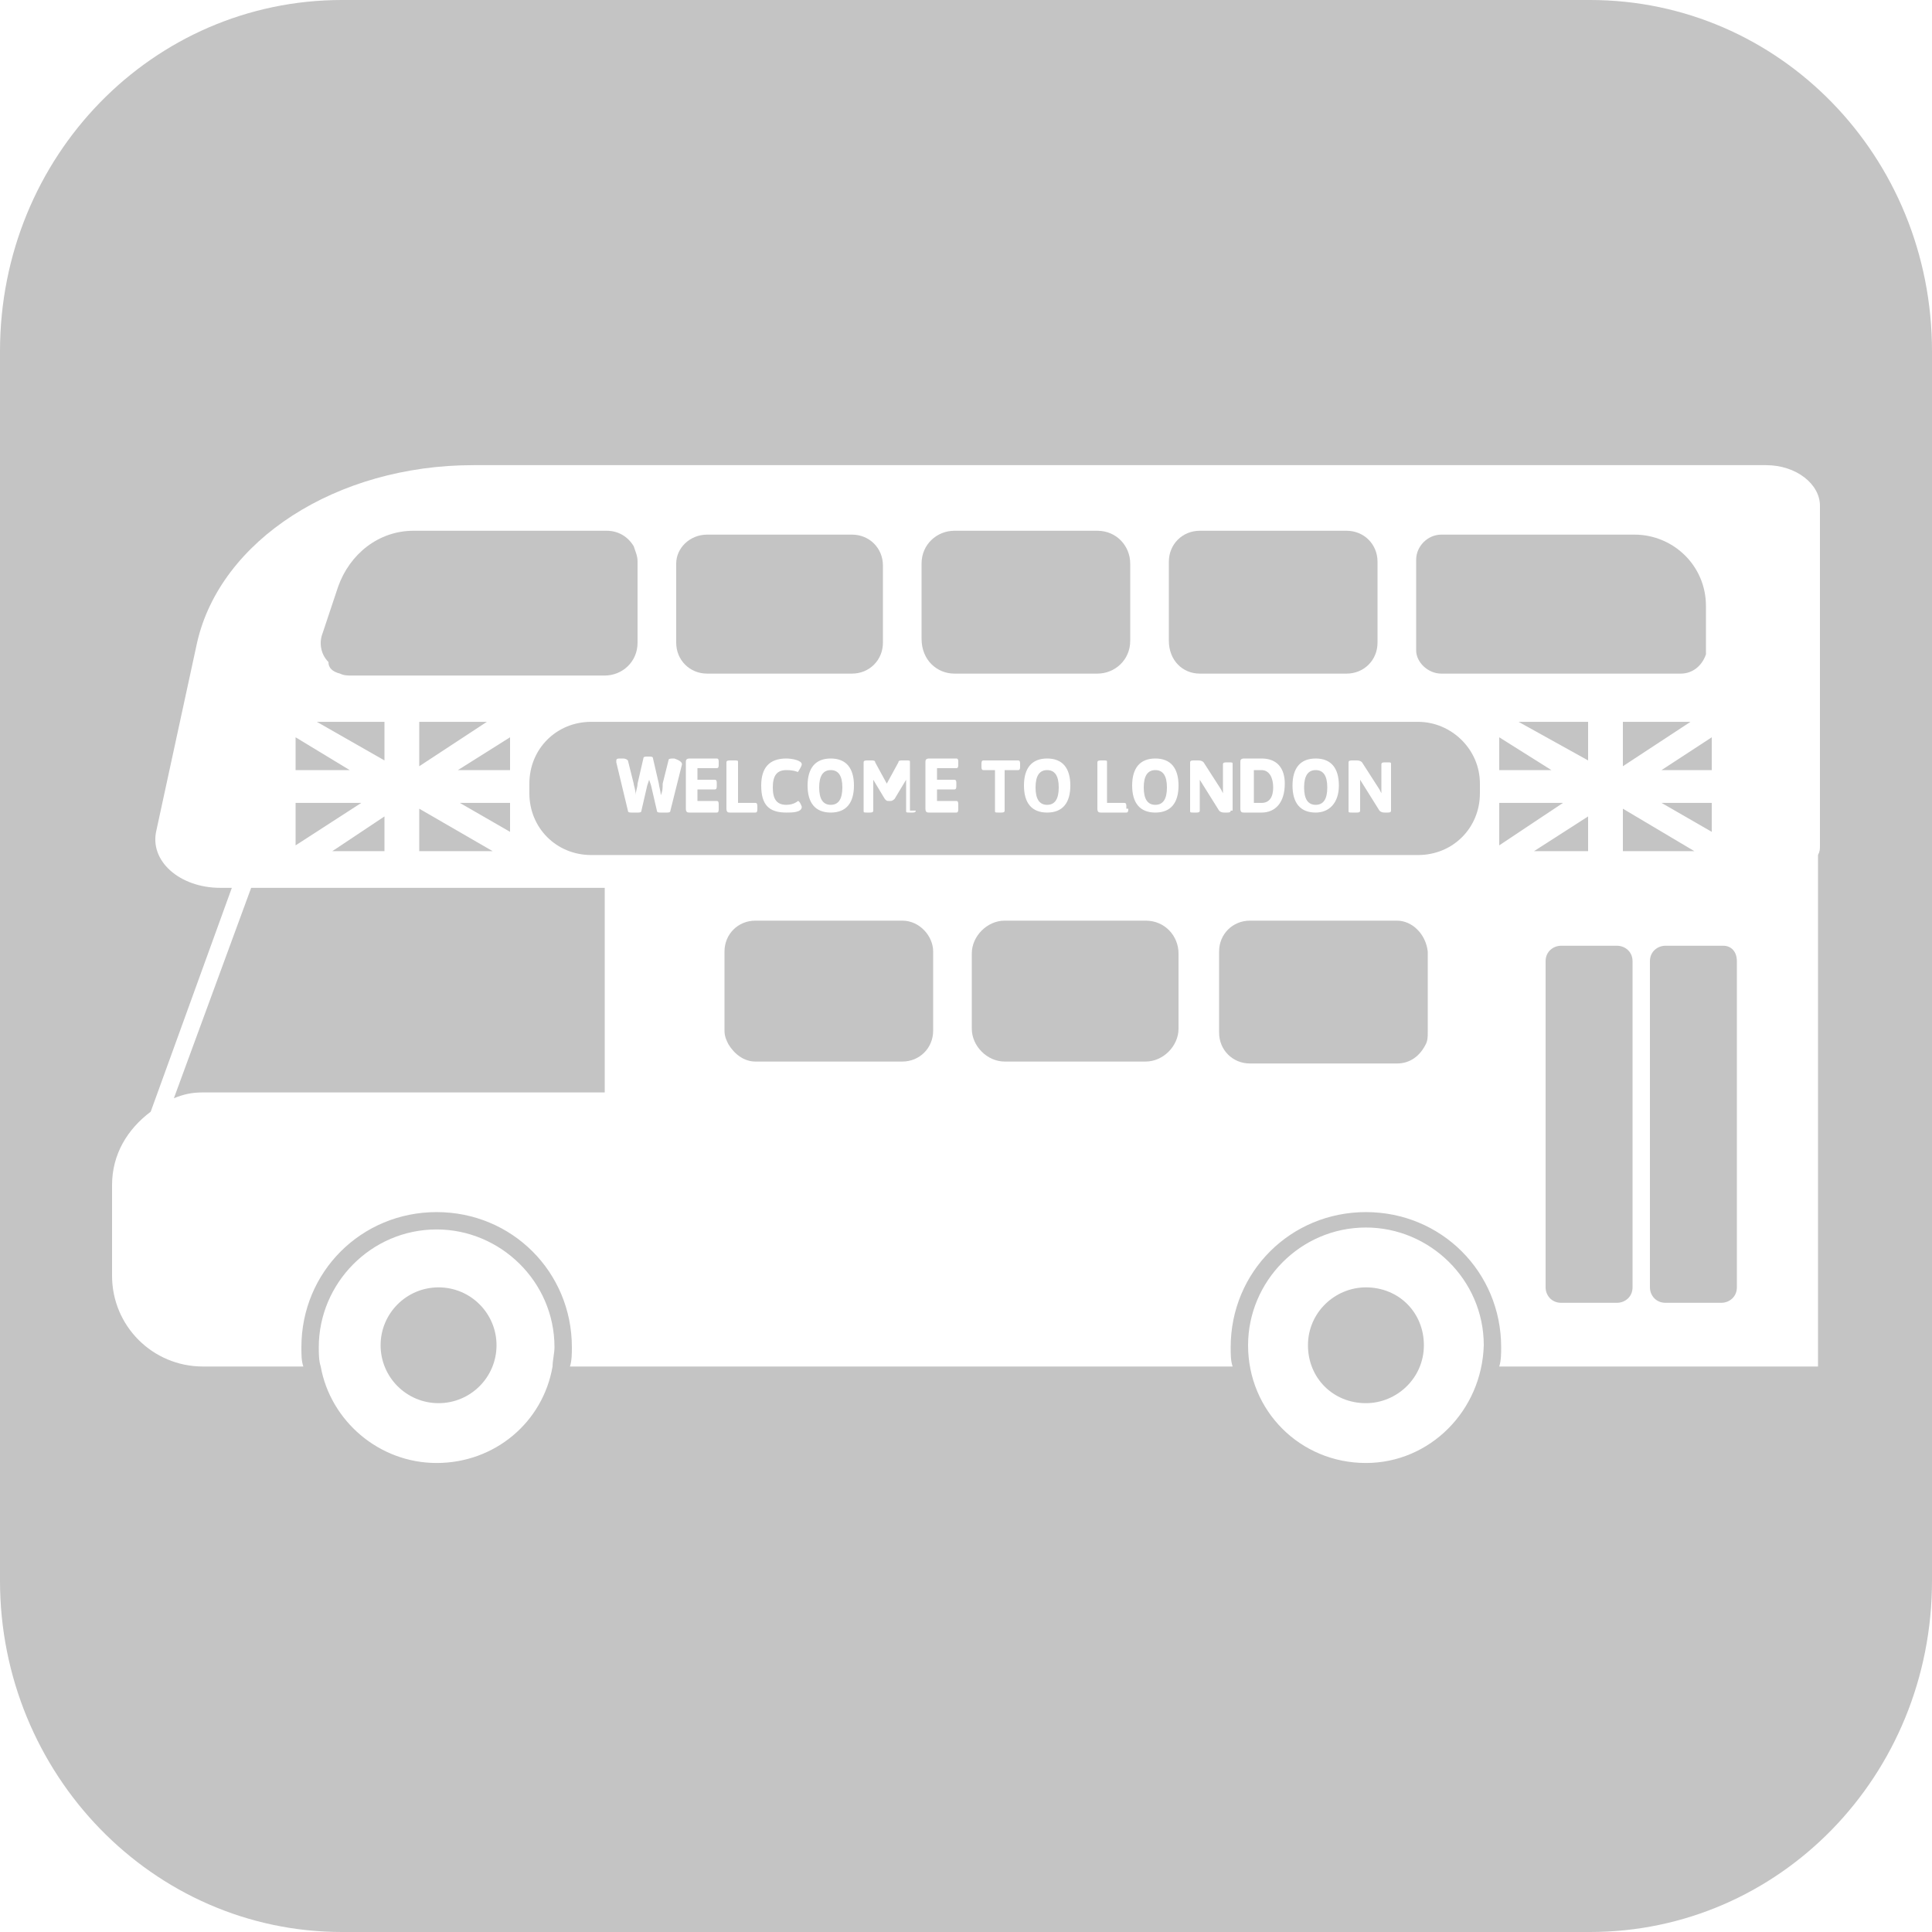 <svg width="50" height="50" viewBox="0 0 50 50" fill="none" xmlns="http://www.w3.org/2000/svg">
<path d="M10.85 18.681V19.83L12.6 18.681H10.85Z" fill="#C4C4C4"/>
<path d="M7.65 19.081V19.93H9.05L7.65 19.081Z" fill="#C4C4C4"/>
<path d="M8.8 17.433C8.9 17.483 9 17.483 9.1 17.483H15.65C16.1 17.483 16.5 17.133 16.5 16.633V14.585V14.535C16.5 14.386 16.45 14.286 16.4 14.136C16.25 13.886 16 13.736 15.7 13.736H10.7C9.8 13.736 9.05 14.336 8.75 15.185L8.35 16.384C8.25 16.633 8.3 16.933 8.5 17.133C8.5 17.283 8.6 17.383 8.8 17.433Z" fill="#C4C4C4"/>
<path d="M13.2 19.081L11.85 19.93H13.2V19.081Z" fill="#C4C4C4"/>
<path d="M13.2 20.779H11.9L13.2 21.528V20.779Z" fill="#C4C4C4"/>
<path d="M10.85 22.028H12.75L10.85 20.929V22.028Z" fill="#C4C4C4"/>
<path d="M9.95 18.681H8.2L9.95 19.68V18.681Z" fill="#C4C4C4"/>
<path d="M23.35 23.826H19.55C19.1 23.826 18.75 24.176 18.75 24.625V26.673C18.75 26.823 18.8 26.923 18.85 27.023C19 27.273 19.25 27.473 19.55 27.473H23.35C23.8 27.473 24.15 27.123 24.15 26.673V24.825V24.625C24.15 24.226 23.8 23.826 23.35 23.826Z" fill="#C4C4C4"/>
<path d="M29.65 23.826H26C25.55 23.826 25.15 24.226 25.15 24.675V24.775V26.623C25.15 27.073 25.55 27.473 26 27.473H29.65C30.1 27.473 30.5 27.073 30.5 26.623V24.775V24.675C30.5 24.226 30.15 23.826 29.65 23.826Z" fill="#C4C4C4"/>
<path d="M4.5 28.422C4.75 28.322 4.95 28.272 5.25 28.272H15.65V22.977H6.5L4.5 28.422Z" fill="#C4C4C4"/>
<path d="M7.65 20.779V21.878L9.35 20.779H7.65Z" fill="#C4C4C4"/>
<path d="M9.95 22.028V21.129L8.6 22.028H9.95Z" fill="#C4C4C4"/>
<path d="M37.3 17.433H43.5C43.8 17.433 44.05 17.233 44.15 16.933C44.15 16.883 44.15 16.833 44.15 16.783V15.684C44.15 14.635 43.3 13.836 42.3 13.836H37.3C36.95 13.836 36.65 14.136 36.65 14.486V14.885V16.833C36.65 17.133 36.95 17.433 37.3 17.433Z" fill="#C4C4C4"/>
<path d="M44.3 20.779H43L44.3 21.528V20.779Z" fill="#C4C4C4"/>
<path d="M42 22.028H43.85L42 20.929V22.028Z" fill="#C4C4C4"/>
<path d="M44.3 19.081L43 19.93H44.3V19.081Z" fill="#C4C4C4"/>
<path d="M11.35 36.314C12.178 36.314 12.85 35.643 12.85 34.815C12.85 33.988 12.178 33.317 11.35 33.317C10.522 33.317 9.85 33.988 9.85 34.815C9.85 35.643 10.522 36.314 11.35 36.314Z" fill="#C4C4C4"/>
<path d="M42 18.681V19.83L43.75 18.681H42Z" fill="#C4C4C4"/>
<path d="M35.35 33.317C34.55 33.317 33.85 33.966 33.85 34.815C33.85 35.664 34.5 36.314 35.35 36.314C36.15 36.314 36.85 35.664 36.85 34.815C36.85 33.966 36.2 33.317 35.35 33.317Z" fill="#C4C4C4"/>
<path d="M36.15 23.826H32.35C31.9 23.826 31.55 24.176 31.55 24.625V24.875V26.723C31.55 27.173 31.9 27.523 32.35 27.523H36.15C36.5 27.523 36.75 27.323 36.9 27.023C36.95 26.923 36.95 26.823 36.95 26.723V24.625C36.9 24.176 36.55 23.826 36.15 23.826Z" fill="#C4C4C4"/>
<path d="M24.7 17.433H28.4C28.85 17.433 29.25 17.083 29.25 16.583V14.685V14.585C29.25 14.136 28.9 13.736 28.4 13.736H24.7C24.25 13.736 23.85 14.086 23.85 14.585V16.533C23.85 17.083 24.25 17.433 24.7 17.433Z" fill="#C4C4C4"/>
<path d="M31.05 17.433H34.85C35.3 17.433 35.65 17.083 35.65 16.633V14.785V14.535C35.65 14.086 35.3 13.736 34.85 13.736H31.05C30.6 13.736 30.25 14.086 30.25 14.535V14.685V16.583C30.25 17.083 30.6 17.433 31.05 17.433Z" fill="#C4C4C4"/>
<path d="M41.1 18.681H39.3L41.1 19.68V18.681Z" fill="#C4C4C4"/>
<path d="M38.8 19.93H40.15L38.8 19.081V19.93Z" fill="#C4C4C4"/>
<path d="M18.3 17.433H22.05C22.5 17.433 22.85 17.083 22.85 16.633V14.635C22.85 14.186 22.5 13.836 22.05 13.836H18.3C17.85 13.836 17.5 14.186 17.5 14.585V14.635V16.633C17.5 17.083 17.85 17.433 18.3 17.433Z" fill="#C4C4C4"/>
<path d="M41.85 24.476H41H40.4C40.2 24.476 40 24.625 40 24.875V33.317C40 33.517 40.15 33.716 40.4 33.716H41.3H41.85C42.05 33.716 42.25 33.566 42.25 33.317V24.875C42.25 24.625 42.05 24.476 41.85 24.476Z" fill="#C4C4C4"/>
<path d="M36.7 18.681H15.3C14.4 18.681 13.7 19.381 13.7 20.28V20.529C13.7 21.428 14.4 22.128 15.3 22.128H36.7C37.6 22.128 38.3 21.428 38.3 20.529V20.28C38.3 19.381 37.55 18.681 36.7 18.681ZM17.65 19.78L17.35 20.979C17.35 21.029 17.3 21.029 17.25 21.029H17.1C17.05 21.029 17 21.029 17 20.979L16.85 20.33L16.8 20.18L16.75 20.33L16.6 20.979C16.6 21.029 16.55 21.029 16.5 21.029H16.35C16.3 21.029 16.25 21.029 16.25 20.979L15.95 19.73C15.95 19.73 15.95 19.73 15.95 19.68C15.95 19.63 16 19.63 16.05 19.63H16.1C16.15 19.63 16.2 19.63 16.25 19.68L16.4 20.28C16.4 20.33 16.45 20.43 16.45 20.579C16.45 20.48 16.5 20.38 16.5 20.28L16.65 19.63C16.65 19.58 16.7 19.58 16.75 19.58H16.8C16.85 19.58 16.9 19.58 16.9 19.63L17.05 20.28C17.05 20.33 17.1 20.48 17.1 20.579C17.15 20.48 17.15 20.38 17.15 20.28L17.3 19.68C17.3 19.63 17.35 19.63 17.45 19.63C17.6 19.68 17.65 19.73 17.65 19.78C17.65 19.78 17.65 19.73 17.65 19.78ZM18.6 20.929C18.6 20.979 18.6 21.029 18.55 21.029H17.85C17.8 21.029 17.75 21.029 17.75 20.929V19.73C17.75 19.68 17.75 19.63 17.85 19.63H18.55C18.6 19.63 18.6 19.68 18.6 19.73V19.78C18.6 19.83 18.6 19.88 18.55 19.88H18.05V20.18H18.5C18.55 20.18 18.55 20.23 18.55 20.28V20.33C18.55 20.38 18.55 20.43 18.5 20.43H18.05V20.729H18.55C18.6 20.729 18.6 20.779 18.6 20.829V20.929ZM19.6 20.929C19.6 20.979 19.6 21.029 19.55 21.029H18.9C18.85 21.029 18.8 21.029 18.8 20.929V19.73C18.8 19.68 18.85 19.68 18.9 19.68H19C19.1 19.68 19.1 19.68 19.1 19.73V20.779H19.55C19.6 20.779 19.6 20.829 19.6 20.879V20.929ZM20.35 21.029C19.9 21.029 19.7 20.829 19.7 20.33C19.7 19.88 19.9 19.63 20.35 19.63C20.5 19.63 20.75 19.68 20.75 19.78C20.75 19.83 20.65 19.98 20.65 19.98C20.65 19.98 20.55 19.93 20.35 19.93C20.1 19.93 20 20.08 20 20.38C20 20.679 20.1 20.829 20.35 20.829C20.55 20.829 20.65 20.729 20.65 20.729C20.7 20.729 20.75 20.879 20.75 20.879C20.75 21.029 20.5 21.029 20.35 21.029ZM21.5 21.029C21.1 21.029 20.9 20.779 20.9 20.33C20.9 19.88 21.1 19.63 21.5 19.63C21.9 19.63 22.1 19.88 22.1 20.33C22.1 20.779 21.9 21.029 21.5 21.029ZM23.7 20.979C23.7 21.029 23.65 21.029 23.6 21.029H23.55C23.45 21.029 23.45 21.029 23.45 20.979V20.18L23.15 20.679C23.15 20.679 23.1 20.729 23.05 20.729H23C22.95 20.729 22.95 20.729 22.9 20.679L22.6 20.18V20.979C22.6 21.029 22.55 21.029 22.5 21.029H22.45C22.35 21.029 22.35 21.029 22.35 20.979V19.73C22.35 19.68 22.4 19.68 22.45 19.68H22.55C22.6 19.68 22.65 19.68 22.65 19.73L22.95 20.28V20.33V20.28L23.25 19.73C23.25 19.68 23.3 19.68 23.35 19.68H23.45C23.55 19.68 23.55 19.68 23.55 19.73V20.979H23.7ZM24.8 20.929C24.8 20.979 24.8 21.029 24.75 21.029H24.05C24 21.029 23.95 21.029 23.95 20.929V19.73C23.95 19.68 23.95 19.63 24.05 19.63H24.75C24.8 19.63 24.8 19.68 24.8 19.73V19.78C24.8 19.83 24.8 19.88 24.75 19.88H24.25V20.18H24.7C24.75 20.18 24.75 20.23 24.75 20.28V20.33C24.75 20.38 24.75 20.43 24.7 20.43H24.25V20.729H24.75C24.8 20.729 24.8 20.779 24.8 20.829V20.929ZM26.4 19.83C26.4 19.88 26.4 19.93 26.35 19.93H26V20.979C26 21.029 25.95 21.029 25.9 21.029H25.85C25.75 21.029 25.75 21.029 25.75 20.979V19.93H25.45C25.4 19.93 25.4 19.88 25.4 19.83V19.78C25.4 19.73 25.4 19.68 25.45 19.68H26.35C26.4 19.68 26.4 19.73 26.4 19.78V19.83V19.83ZM27.1 21.029C26.7 21.029 26.5 20.779 26.5 20.33C26.5 19.88 26.7 19.63 27.1 19.63C27.5 19.63 27.7 19.88 27.7 20.33C27.7 20.779 27.5 21.029 27.1 21.029ZM29.2 20.929C29.2 20.979 29.2 21.029 29.15 21.029H28.5C28.45 21.029 28.4 21.029 28.4 20.929V19.73C28.4 19.68 28.45 19.68 28.5 19.68H28.55C28.65 19.68 28.65 19.68 28.65 19.73V20.779H29.1C29.15 20.779 29.15 20.829 29.15 20.879V20.929H29.2ZM29.9 21.029C29.5 21.029 29.3 20.779 29.3 20.33C29.3 19.88 29.5 19.63 29.9 19.63C30.3 19.63 30.5 19.88 30.5 20.33C30.5 20.779 30.3 21.029 29.9 21.029ZM31.85 20.979C31.85 21.029 31.8 21.029 31.75 21.029H31.7C31.65 21.029 31.6 21.029 31.55 20.979L31.05 20.18V20.979C31.05 21.029 31 21.029 30.95 21.029H30.9C30.8 21.029 30.8 21.029 30.8 20.979V19.73C30.8 19.68 30.85 19.68 30.9 19.68H31C31.05 19.68 31.1 19.68 31.15 19.73L31.6 20.43L31.65 20.529V19.78C31.65 19.73 31.7 19.73 31.75 19.73H31.8C31.9 19.73 31.9 19.73 31.9 19.78V20.979H31.85ZM32.65 21.029H32.2C32.15 21.029 32.1 21.029 32.1 20.929V19.73C32.1 19.68 32.1 19.63 32.2 19.63H32.65C33.05 19.63 33.25 19.88 33.25 20.28C33.25 20.779 33 21.029 32.65 21.029ZM34.05 21.029C33.65 21.029 33.45 20.779 33.45 20.33C33.45 19.88 33.65 19.63 34.05 19.63C34.45 19.63 34.65 19.88 34.65 20.33C34.65 20.779 34.4 21.029 34.05 21.029ZM36 20.979C36 21.029 35.95 21.029 35.9 21.029H35.85C35.8 21.029 35.75 21.029 35.7 20.979L35.2 20.18V20.979C35.2 21.029 35.15 21.029 35.1 21.029H35C34.9 21.029 34.9 21.029 34.9 20.979V19.73C34.9 19.68 34.95 19.68 35 19.68H35.1C35.15 19.68 35.2 19.68 35.25 19.73L35.7 20.43L35.75 20.529V19.78C35.75 19.73 35.8 19.73 35.85 19.73H35.9C36 19.73 36 19.73 36 19.78V20.979Z" fill="#C4C4C4"/>
<path d="M34.05 19.93C33.85 19.93 33.75 20.08 33.75 20.38C33.75 20.679 33.85 20.829 34.05 20.829C34.25 20.829 34.35 20.679 34.35 20.38C34.35 20.08 34.25 19.93 34.05 19.93Z" fill="#C4C4C4"/>
<path d="M32.65 19.93H32.45V20.779H32.65C32.85 20.779 32.95 20.629 32.95 20.38C32.95 20.13 32.85 19.93 32.65 19.93Z" fill="#C4C4C4"/>
<path d="M27.1 19.93C26.9 19.93 26.8 20.08 26.8 20.38C26.8 20.679 26.9 20.829 27.1 20.829C27.3 20.829 27.4 20.679 27.4 20.38C27.4 20.08 27.3 19.93 27.1 19.93Z" fill="#C4C4C4"/>
<path d="M29.9 19.93C29.7 19.93 29.6 20.08 29.6 20.38C29.6 20.679 29.7 20.829 29.9 20.829C30.1 20.829 30.2 20.679 30.2 20.38C30.2 20.08 30.1 19.93 29.9 19.93Z" fill="#C4C4C4"/>
<path d="M41.15 0H8.85C3.95 0 0 4.046 0 9.091V40.909C0 45.904 3.95 50 8.85 50H41.15C46.05 50 50 45.954 50 40.909V9.091C50 4.046 46.05 0 41.15 0ZM14.3 35.365C14.05 36.813 12.8 37.862 11.3 37.862C9.8 37.862 8.55 36.763 8.3 35.365C8.25 35.215 8.25 35.015 8.25 34.865C8.25 33.217 9.6 31.818 11.3 31.818C12.95 31.818 14.35 33.167 14.35 34.865C14.35 35.015 14.3 35.215 14.3 35.365ZM35.35 37.862C33.65 37.862 32.3 36.514 32.3 34.815C32.3 33.167 33.65 31.768 35.35 31.768C37 31.768 38.4 33.117 38.4 34.815C38.35 36.514 37 37.862 35.35 37.862ZM47.1 21.878C47.1 21.978 47.1 22.028 47.05 22.128V35.365H38.8C38.85 35.215 38.85 35.015 38.85 34.865C38.85 32.917 37.3 31.369 35.35 31.369C33.4 31.369 31.85 32.917 31.85 34.865C31.85 35.065 31.85 35.215 31.9 35.365H17.45H15.65H14.75C14.8 35.215 14.8 35.015 14.8 34.865C14.8 32.917 13.25 31.369 11.3 31.369C9.35 31.369 7.8 32.917 7.8 34.865C7.8 35.065 7.8 35.215 7.85 35.365H5.25C3.95 35.365 2.9 34.316 2.9 33.017V30.669C2.9 29.87 3.3 29.221 3.9 28.771L6 22.977H5.7C4.65 22.977 3.85 22.278 4.05 21.479L5.1 16.633C5.7 13.986 8.7 12.038 12.25 12.038H45.7C46.5 12.038 47.1 12.537 47.1 13.087V21.878Z" fill="#C4C4C4"/>
<path d="M41.1 21.129L39.7 22.028H41.1V21.129Z" fill="#C4C4C4"/>
<path d="M44.6 24.476H43.55H43.1C42.9 24.476 42.7 24.625 42.7 24.875V33.317C42.7 33.517 42.85 33.716 43.1 33.716H44.05H44.55C44.75 33.716 44.95 33.566 44.95 33.317V24.875C44.95 24.625 44.8 24.476 44.6 24.476Z" fill="#C4C4C4"/>
<path d="M38.8 20.779V21.878L40.45 20.779H38.8Z" fill="#C4C4C4"/>
<path d="M21.5 19.93C21.3 19.93 21.2 20.08 21.2 20.38C21.2 20.679 21.3 20.829 21.5 20.829C21.7 20.829 21.8 20.679 21.8 20.38C21.8 20.08 21.7 19.93 21.5 19.93Z" fill="#C4C4C4"/>
</svg>
